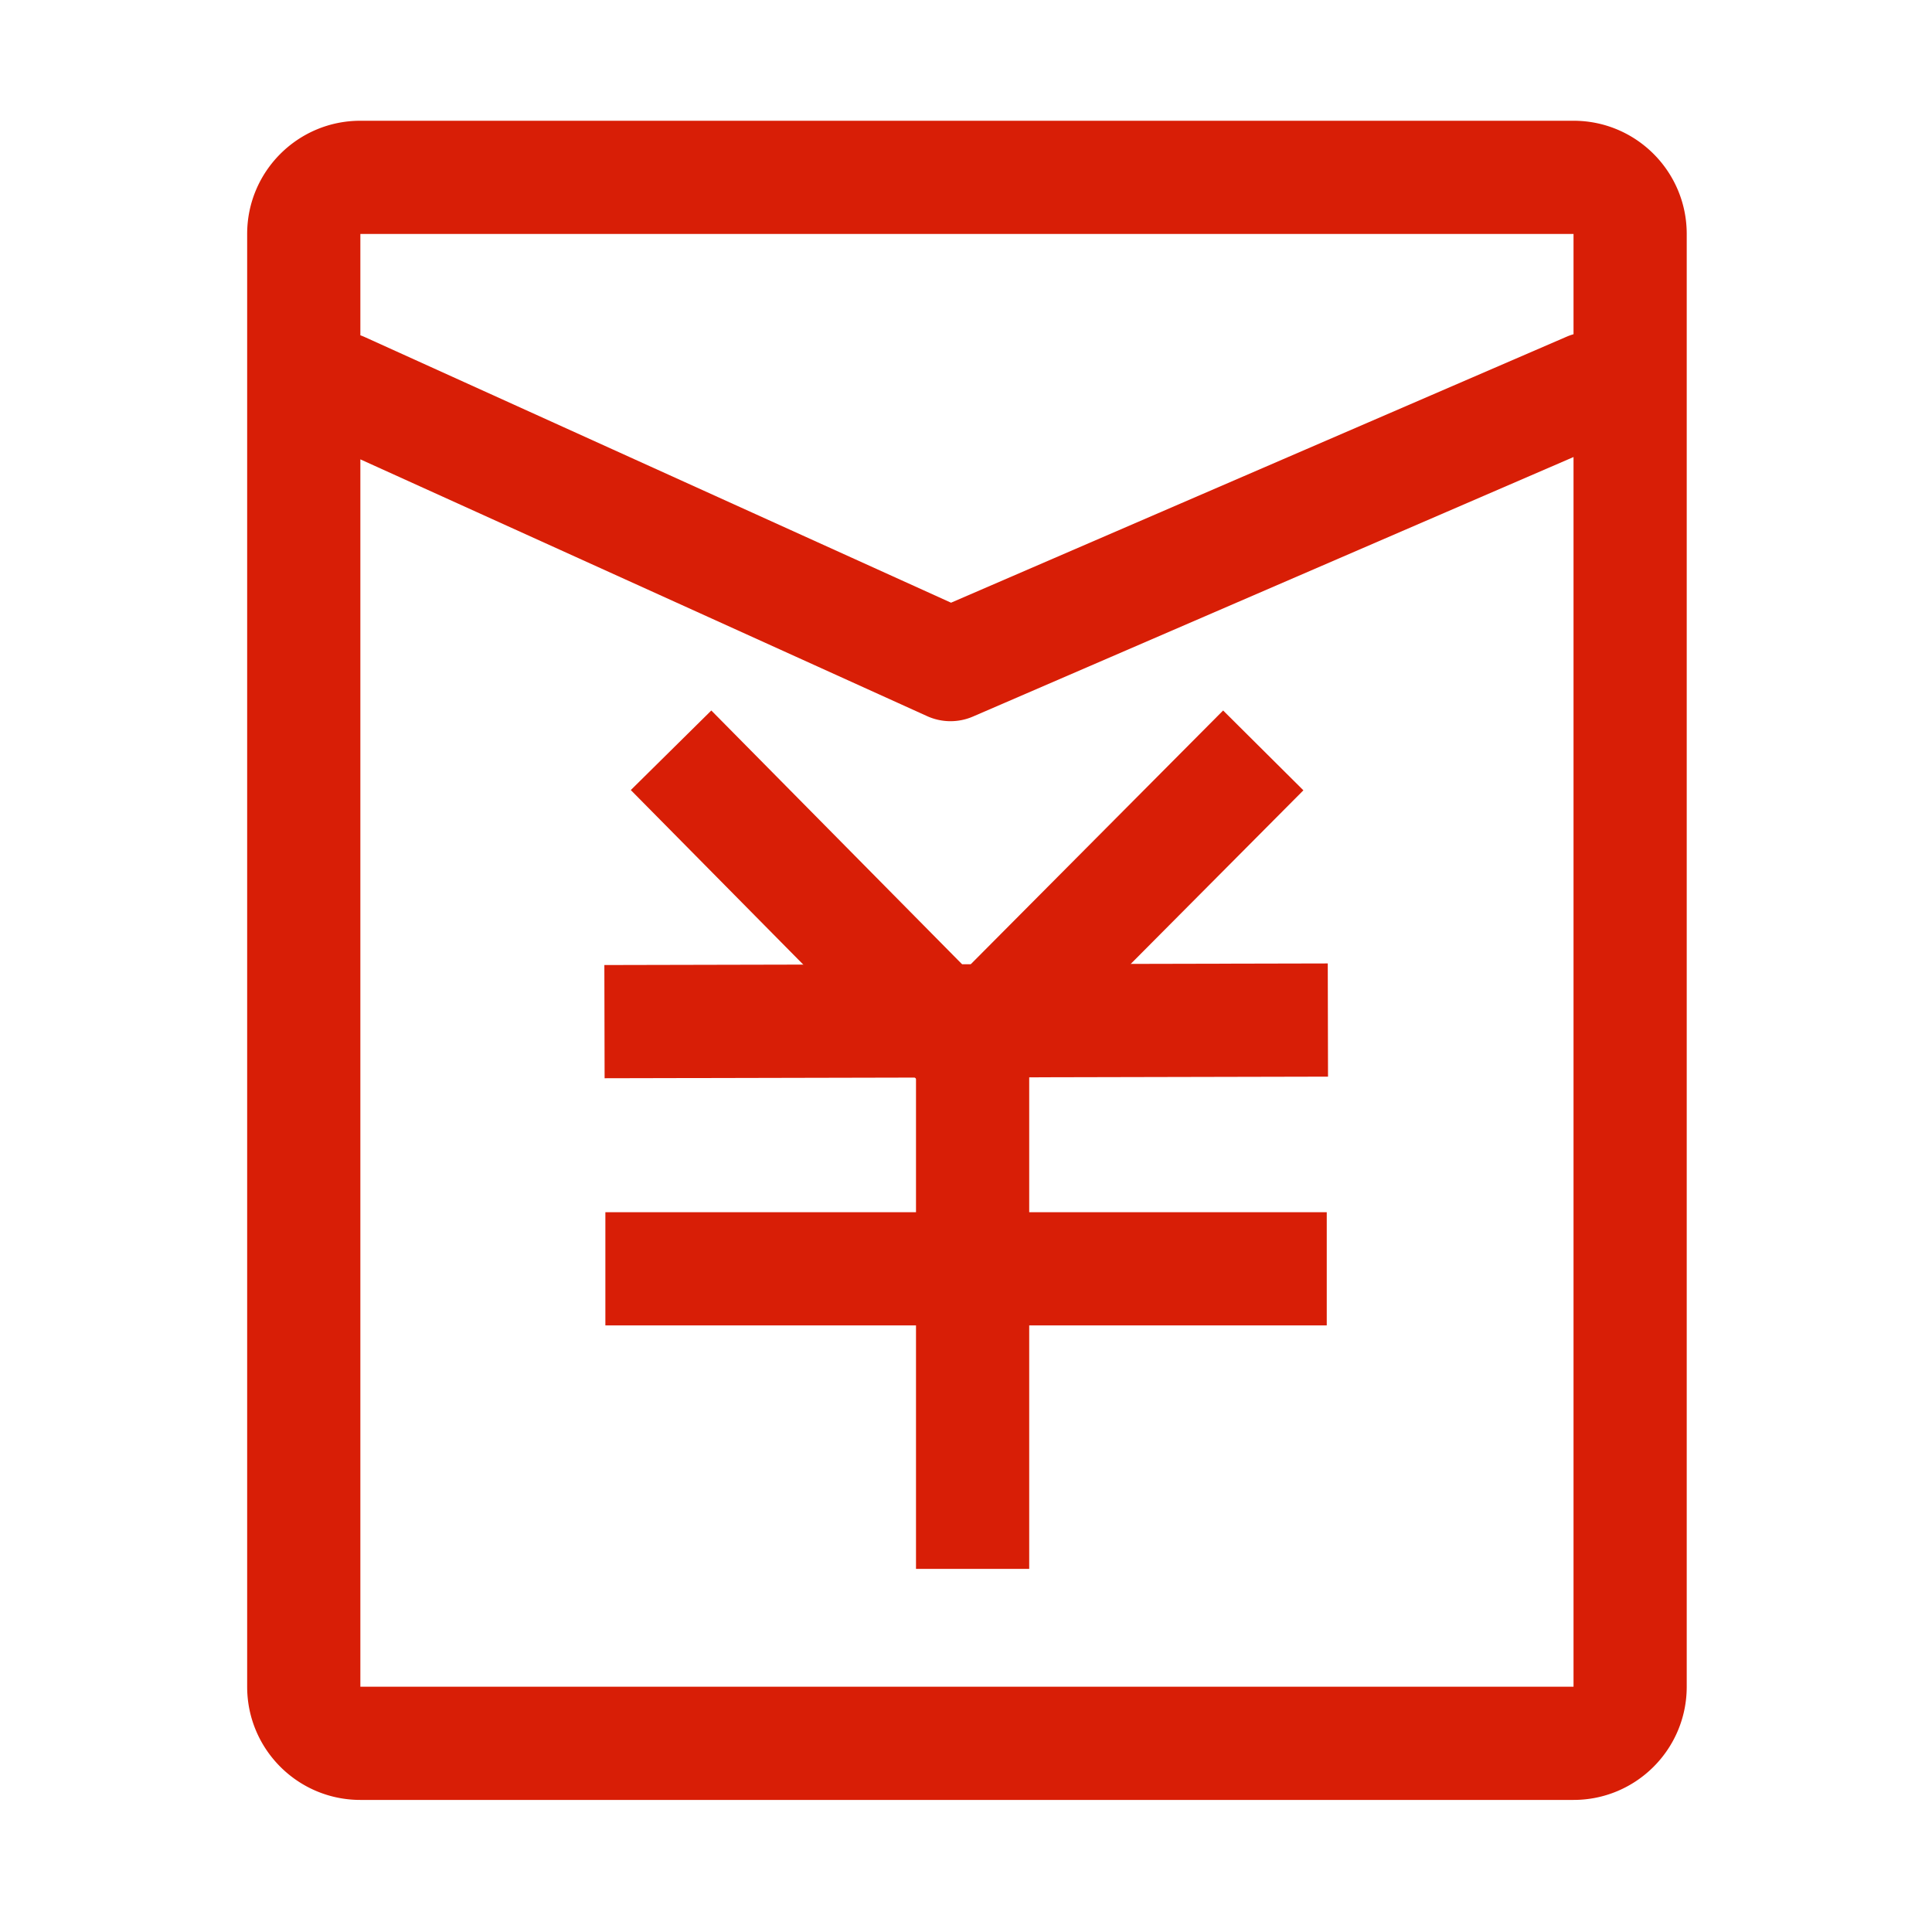 <?xml version="1.0" standalone="no"?><!DOCTYPE svg PUBLIC "-//W3C//DTD SVG 1.1//EN" "http://www.w3.org/Graphics/SVG/1.1/DTD/svg11.dtd"><svg t="1589094523921" class="icon" viewBox="0 0 1024 1024" version="1.1" xmlns="http://www.w3.org/2000/svg" p-id="4925" xmlns:xlink="http://www.w3.org/1999/xlink" width="48" height="48"><defs><style type="text/css"></style></defs><path d="M834 177.15V124H191v53.714c0.8 0.284 1.594 0.603 2.381 0.96l310.69 140.77L830.341 178.46a30.286 30.286 0 0 1 3.658-1.31z m0 65.092L515.682 379.788a30 30 0 0 1-24.28-0.213L191 243.467V894h643V242.242zM191 64h643c33.137 0 60 26.863 60 60v770c0 33.137-26.863 60-60 60H191c-33.137 0-60-26.863-60-60V124c0-33.137 26.863-60 60-60z" fill="#d81e06" p-id="4926"></path><path d="M512.21 513.389l136.072-136.815 42.542 42.31-157.412 158.271c-11.756 11.82-30.893 11.79-42.61-0.068l-156.467-158.34 42.677-42.173L512.21 513.39z" fill="#d81e06" p-id="4927"></path><path d="M320.455 571.49l-0.133-60 383.42-0.844 0.133 60zM320.86 702.5v-60h382.346v60z" fill="#d81e06" p-id="4928"></path><path d="M485.5 513.536h60v318.008h-60z" fill="#d81e06" p-id="4929"></path></svg>